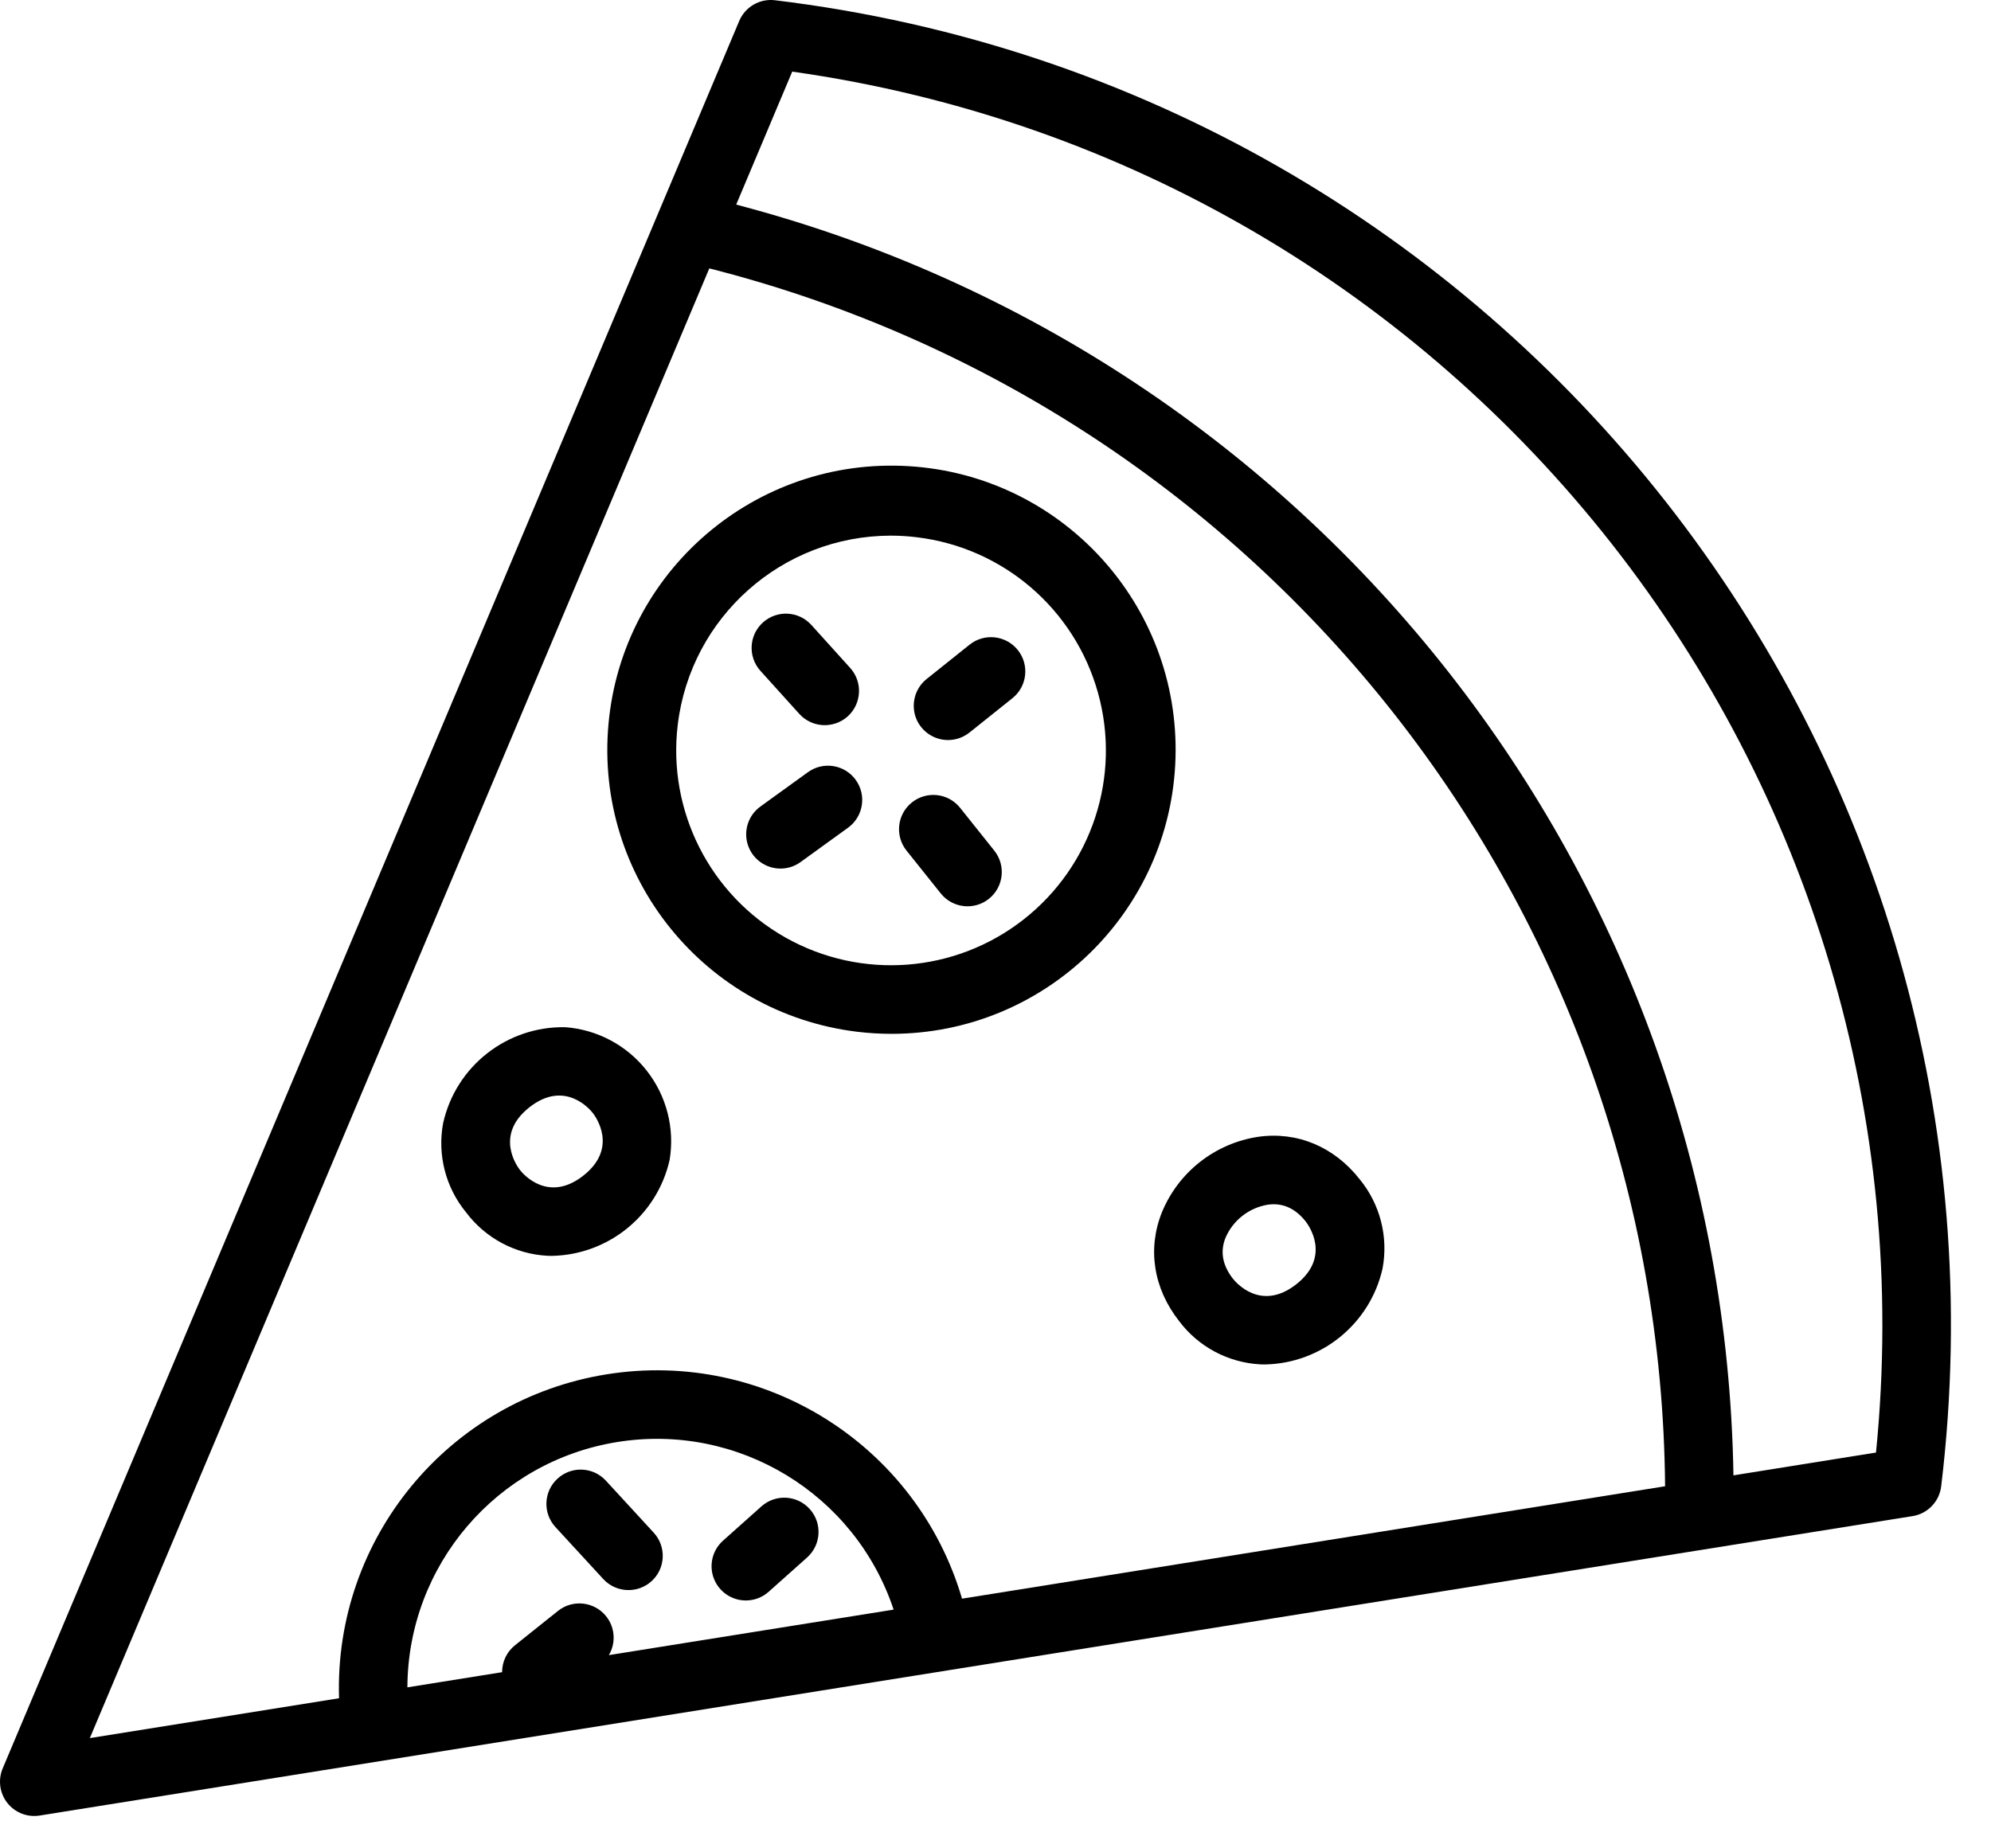 <svg width="42" height="39" viewBox="0 0 42 39" fill="none" xmlns="http://www.w3.org/2000/svg">
<path d="M16.346 0.005C16.026 -0.033 15.719 0.145 15.594 0.442L0.057 37.313C-0.045 37.555 -0.008 37.834 0.154 38.041C0.316 38.247 0.578 38.35 0.837 38.308L40.346 31.99C40.664 31.939 40.91 31.683 40.949 31.363C42.815 15.91 31.799 1.871 16.346 0.005ZM14.963 5.663C26.74 8.655 35.021 19.209 35.125 31.36L20.294 33.732C19.342 30.493 16.132 28.465 12.798 28.998C9.464 29.532 7.046 32.459 7.152 35.833L1.895 36.674L14.963 5.663ZM12.787 34.104C12.538 33.792 12.082 33.741 11.771 33.99L10.864 34.715C10.691 34.853 10.591 35.062 10.592 35.283L8.594 35.603C8.604 33.025 10.48 30.833 13.026 30.426C15.571 30.019 18.037 31.516 18.851 33.963L12.844 34.923C12.997 34.665 12.974 34.338 12.787 34.104ZM39.574 30.649L36.567 31.13C36.363 18.485 27.763 7.524 15.53 4.317L16.712 1.511C30.915 3.519 41.002 16.377 39.574 30.649Z" fill="black"/>
<path d="M18.08 21.77C18.322 21.799 18.565 21.814 18.809 21.814C22.048 21.812 24.7 19.237 24.797 15.999C24.894 12.761 22.401 10.031 19.167 9.836C15.933 9.641 13.129 12.05 12.836 15.276C12.542 18.502 14.864 21.378 18.08 21.77ZM14.297 15.292C14.571 13.019 16.498 11.307 18.788 11.302C18.972 11.302 19.157 11.313 19.34 11.336C21.16 11.555 22.668 12.85 23.161 14.615C23.655 16.38 23.036 18.269 21.594 19.4C20.152 20.532 18.171 20.683 16.573 19.784C14.976 18.885 14.078 17.112 14.297 15.292L14.297 15.292Z" fill="black"/>
<path d="M19.999 15.615C20.163 15.615 20.322 15.559 20.45 15.457L21.357 14.732C21.669 14.483 21.72 14.028 21.471 13.716C21.221 13.404 20.766 13.353 20.454 13.602L19.547 14.327C19.307 14.519 19.215 14.842 19.316 15.132C19.418 15.421 19.692 15.615 19.999 15.615Z" fill="black"/>
<path d="M16.465 18.327C16.616 18.327 16.765 18.279 16.887 18.19L17.889 17.465C18.213 17.231 18.285 16.779 18.051 16.455C17.817 16.132 17.366 16.059 17.042 16.294L16.04 17.018C15.786 17.202 15.679 17.529 15.776 17.827C15.873 18.126 16.151 18.327 16.465 18.327H16.465Z" fill="black"/>
<path d="M19.845 18.851C20.094 19.163 20.549 19.214 20.861 18.965C21.173 18.715 21.224 18.26 20.974 17.948L20.25 17.041C20 16.732 19.547 16.683 19.237 16.931C18.926 17.179 18.874 17.632 19.12 17.944L19.845 18.851Z" fill="black"/>
<path d="M16.861 15.063C17.129 15.359 17.586 15.382 17.883 15.115C18.179 14.847 18.202 14.389 17.934 14.093L17.115 13.186C16.847 12.89 16.39 12.867 16.094 13.134C15.797 13.402 15.774 13.86 16.042 14.156L16.861 15.063Z" fill="black"/>
<path d="M15.734 33.77C15.911 33.77 16.083 33.705 16.215 33.586L17.027 32.862C17.323 32.596 17.349 32.14 17.083 31.843C16.818 31.545 16.363 31.519 16.064 31.783L15.252 32.508C15.028 32.708 14.951 33.025 15.058 33.305C15.165 33.585 15.434 33.77 15.733 33.77L15.734 33.77Z" fill="black"/>
<path d="M13.748 33.36C14.041 33.09 14.06 32.633 13.79 32.339L12.781 31.242C12.511 30.948 12.054 30.929 11.76 31.2C11.466 31.47 11.447 31.927 11.717 32.221L12.726 33.318C12.997 33.611 13.454 33.63 13.748 33.36H13.748Z" fill="black"/>
<path d="M24.871 27.872C25.278 28.416 25.906 28.751 26.585 28.788C26.619 28.789 26.652 28.79 26.686 28.79C27.88 28.766 28.903 27.93 29.165 26.765C29.29 26.096 29.113 25.407 28.682 24.882C28.143 24.195 27.362 23.869 26.539 23.987C25.631 24.125 24.861 24.728 24.511 25.578C24.201 26.349 24.332 27.185 24.871 27.872ZM25.852 26.117C26.011 25.748 26.346 25.485 26.743 25.419C27.054 25.374 27.324 25.494 27.544 25.774C27.602 25.849 28.089 26.514 27.344 27.099C26.596 27.685 26.066 27.054 26.008 26.98C25.788 26.698 25.735 26.408 25.852 26.117Z" fill="black"/>
<path d="M9.831 25.58C10.239 26.124 10.867 26.46 11.546 26.497C11.579 26.498 11.613 26.499 11.646 26.499C12.841 26.474 13.864 25.638 14.126 24.473C14.236 23.805 14.06 23.122 13.642 22.59C13.225 22.058 12.602 21.725 11.928 21.674C10.696 21.649 9.617 22.495 9.348 23.697C9.223 24.365 9.4 25.055 9.831 25.58ZM11.169 23.363C11.916 22.777 12.447 23.409 12.504 23.483C12.563 23.557 13.05 24.222 12.304 24.807C11.557 25.393 11.027 24.762 10.969 24.688C10.911 24.613 10.424 23.948 11.169 23.363H11.169Z" fill="black"/>
</svg>
